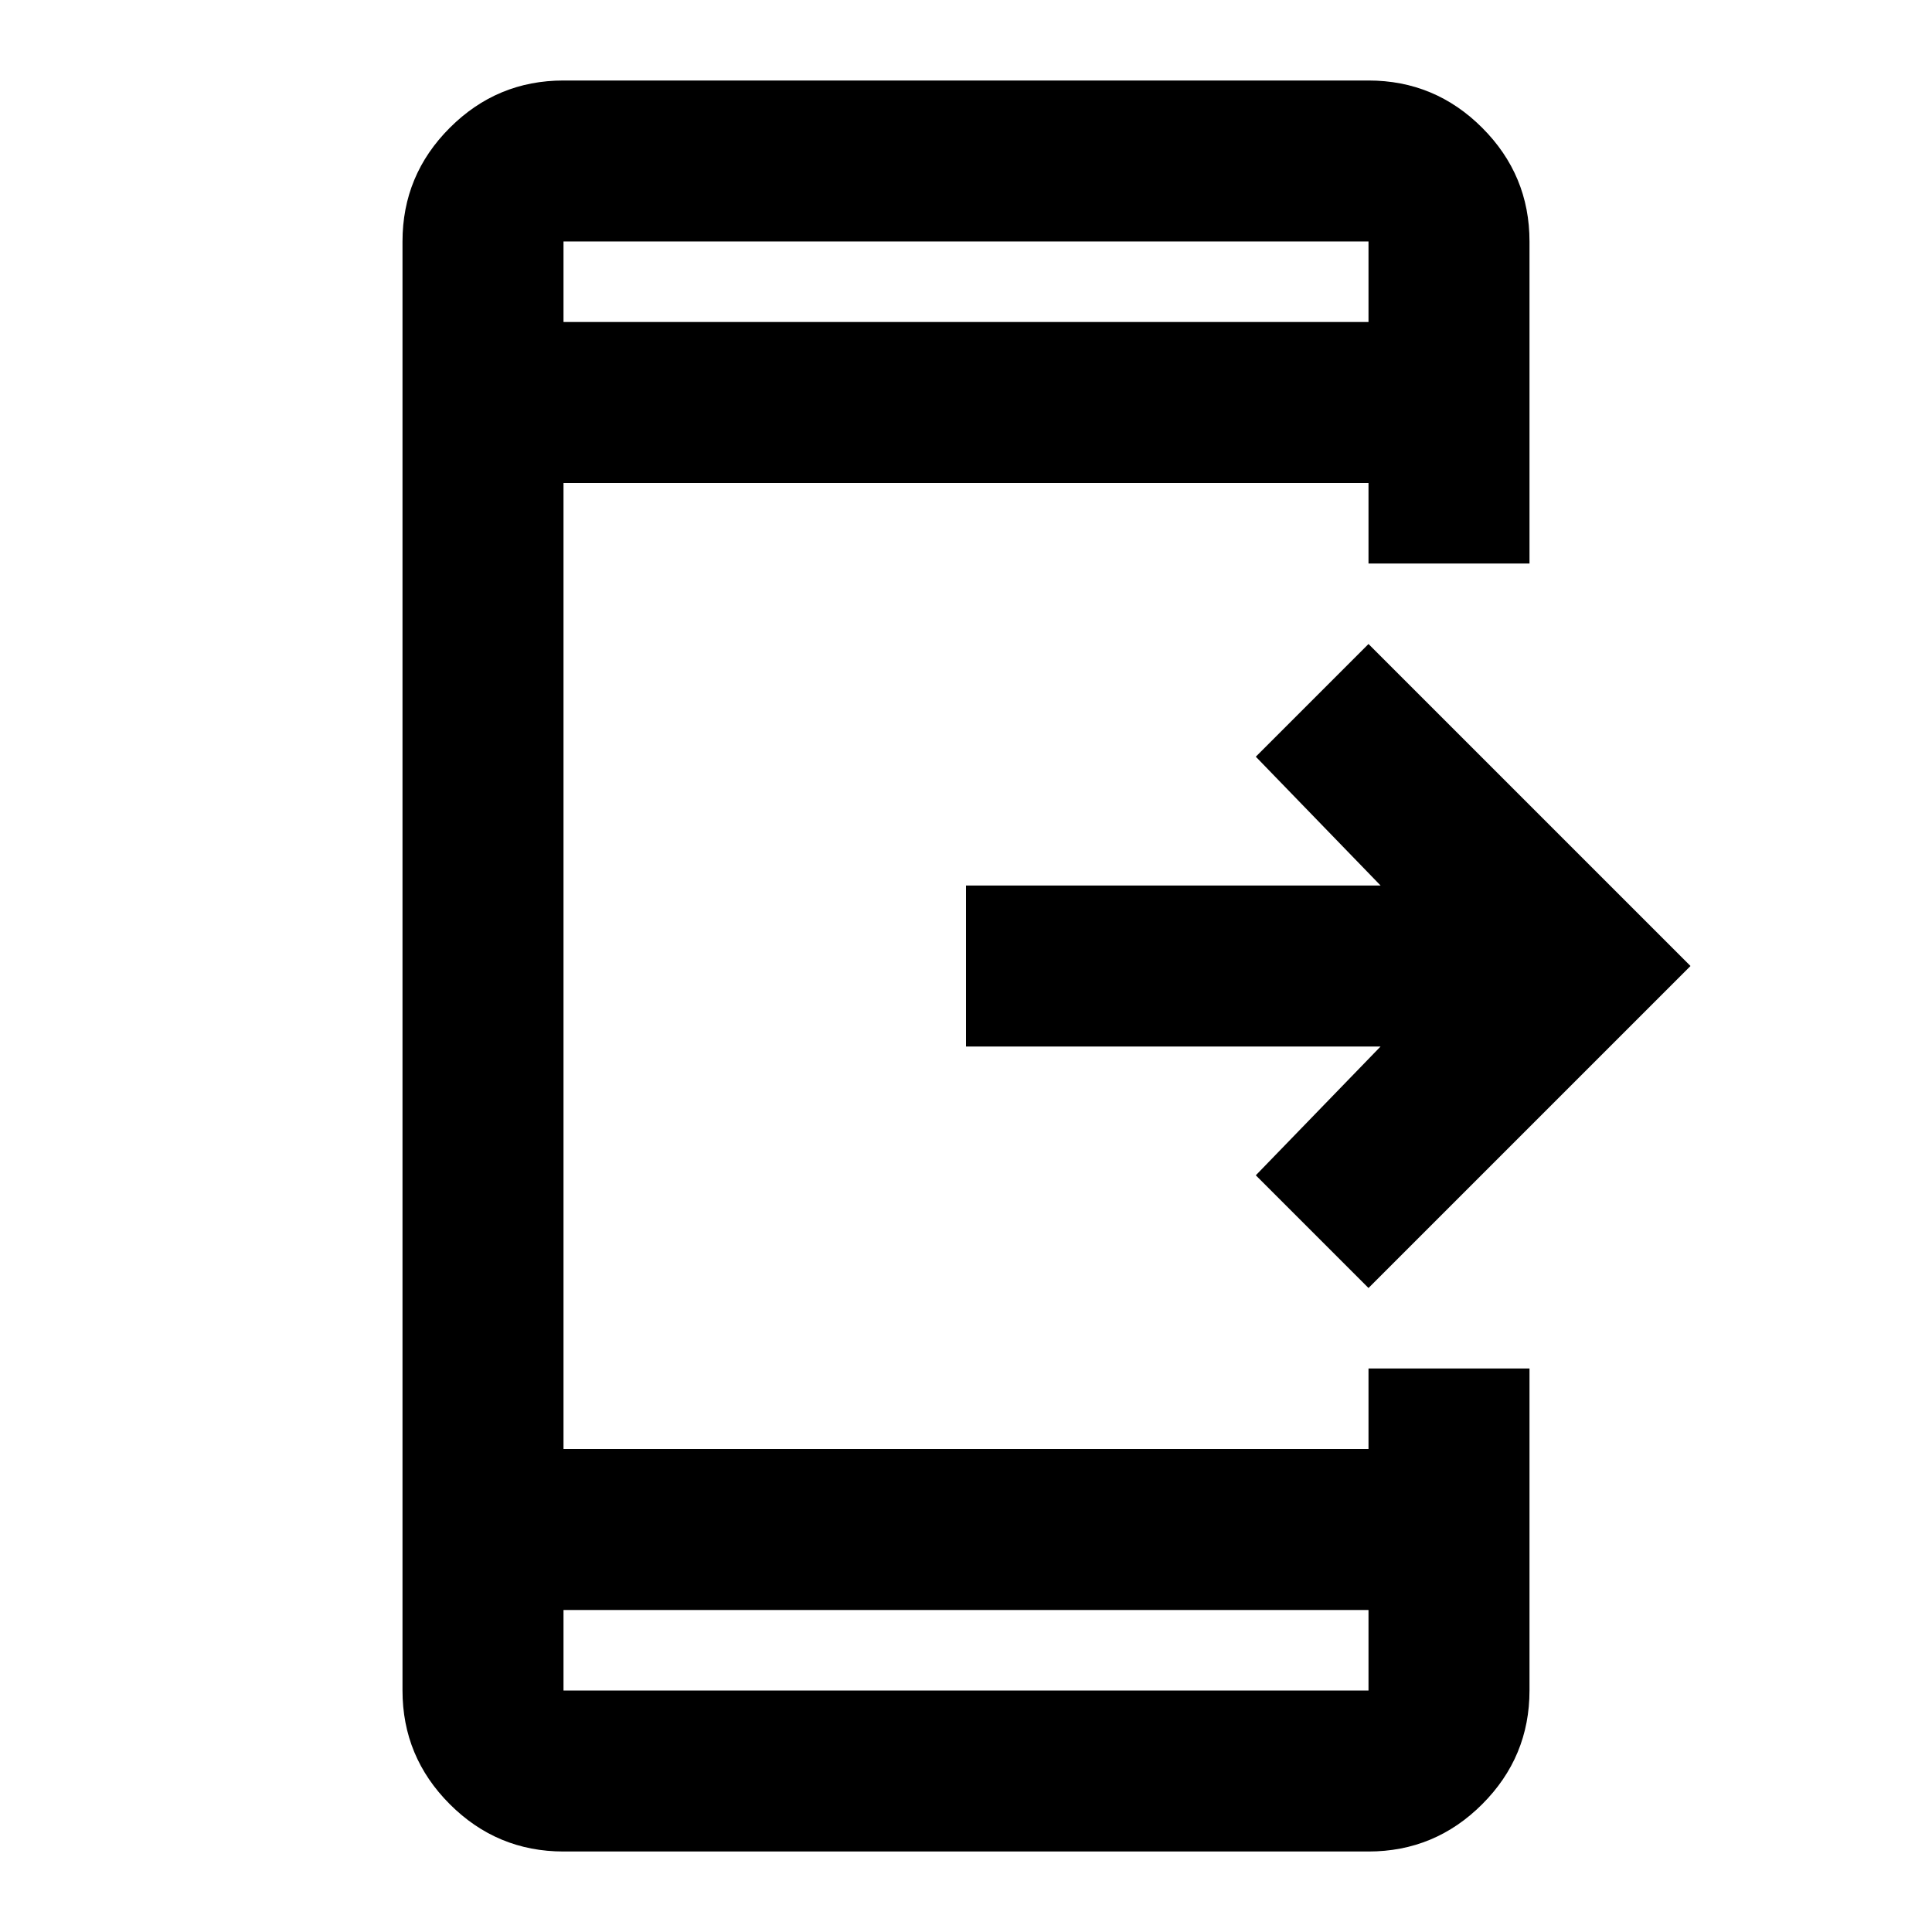 <svg xmlns="http://www.w3.org/2000/svg" height="24px" viewBox="0 -960 960 960" width="24px" fill="#000000"><path d="m680-320-56-56 62-64H480v-80h206l-62-64 56-56 160 160-160 160ZM280-40q-33 0-56.5-23.5T200-120v-720q0-33 23.5-56.5T280-920h400q33 0 56.5 23.5T760-840v160h-80v-40H280v480h400v-40h80v160q0 33-23.5 56.5T680-40H280Zm0-120v40h400v-40H280Zm0-640h400v-40H280v40Zm0 0v-40 40Zm0 640v40-40Z"/></svg>
